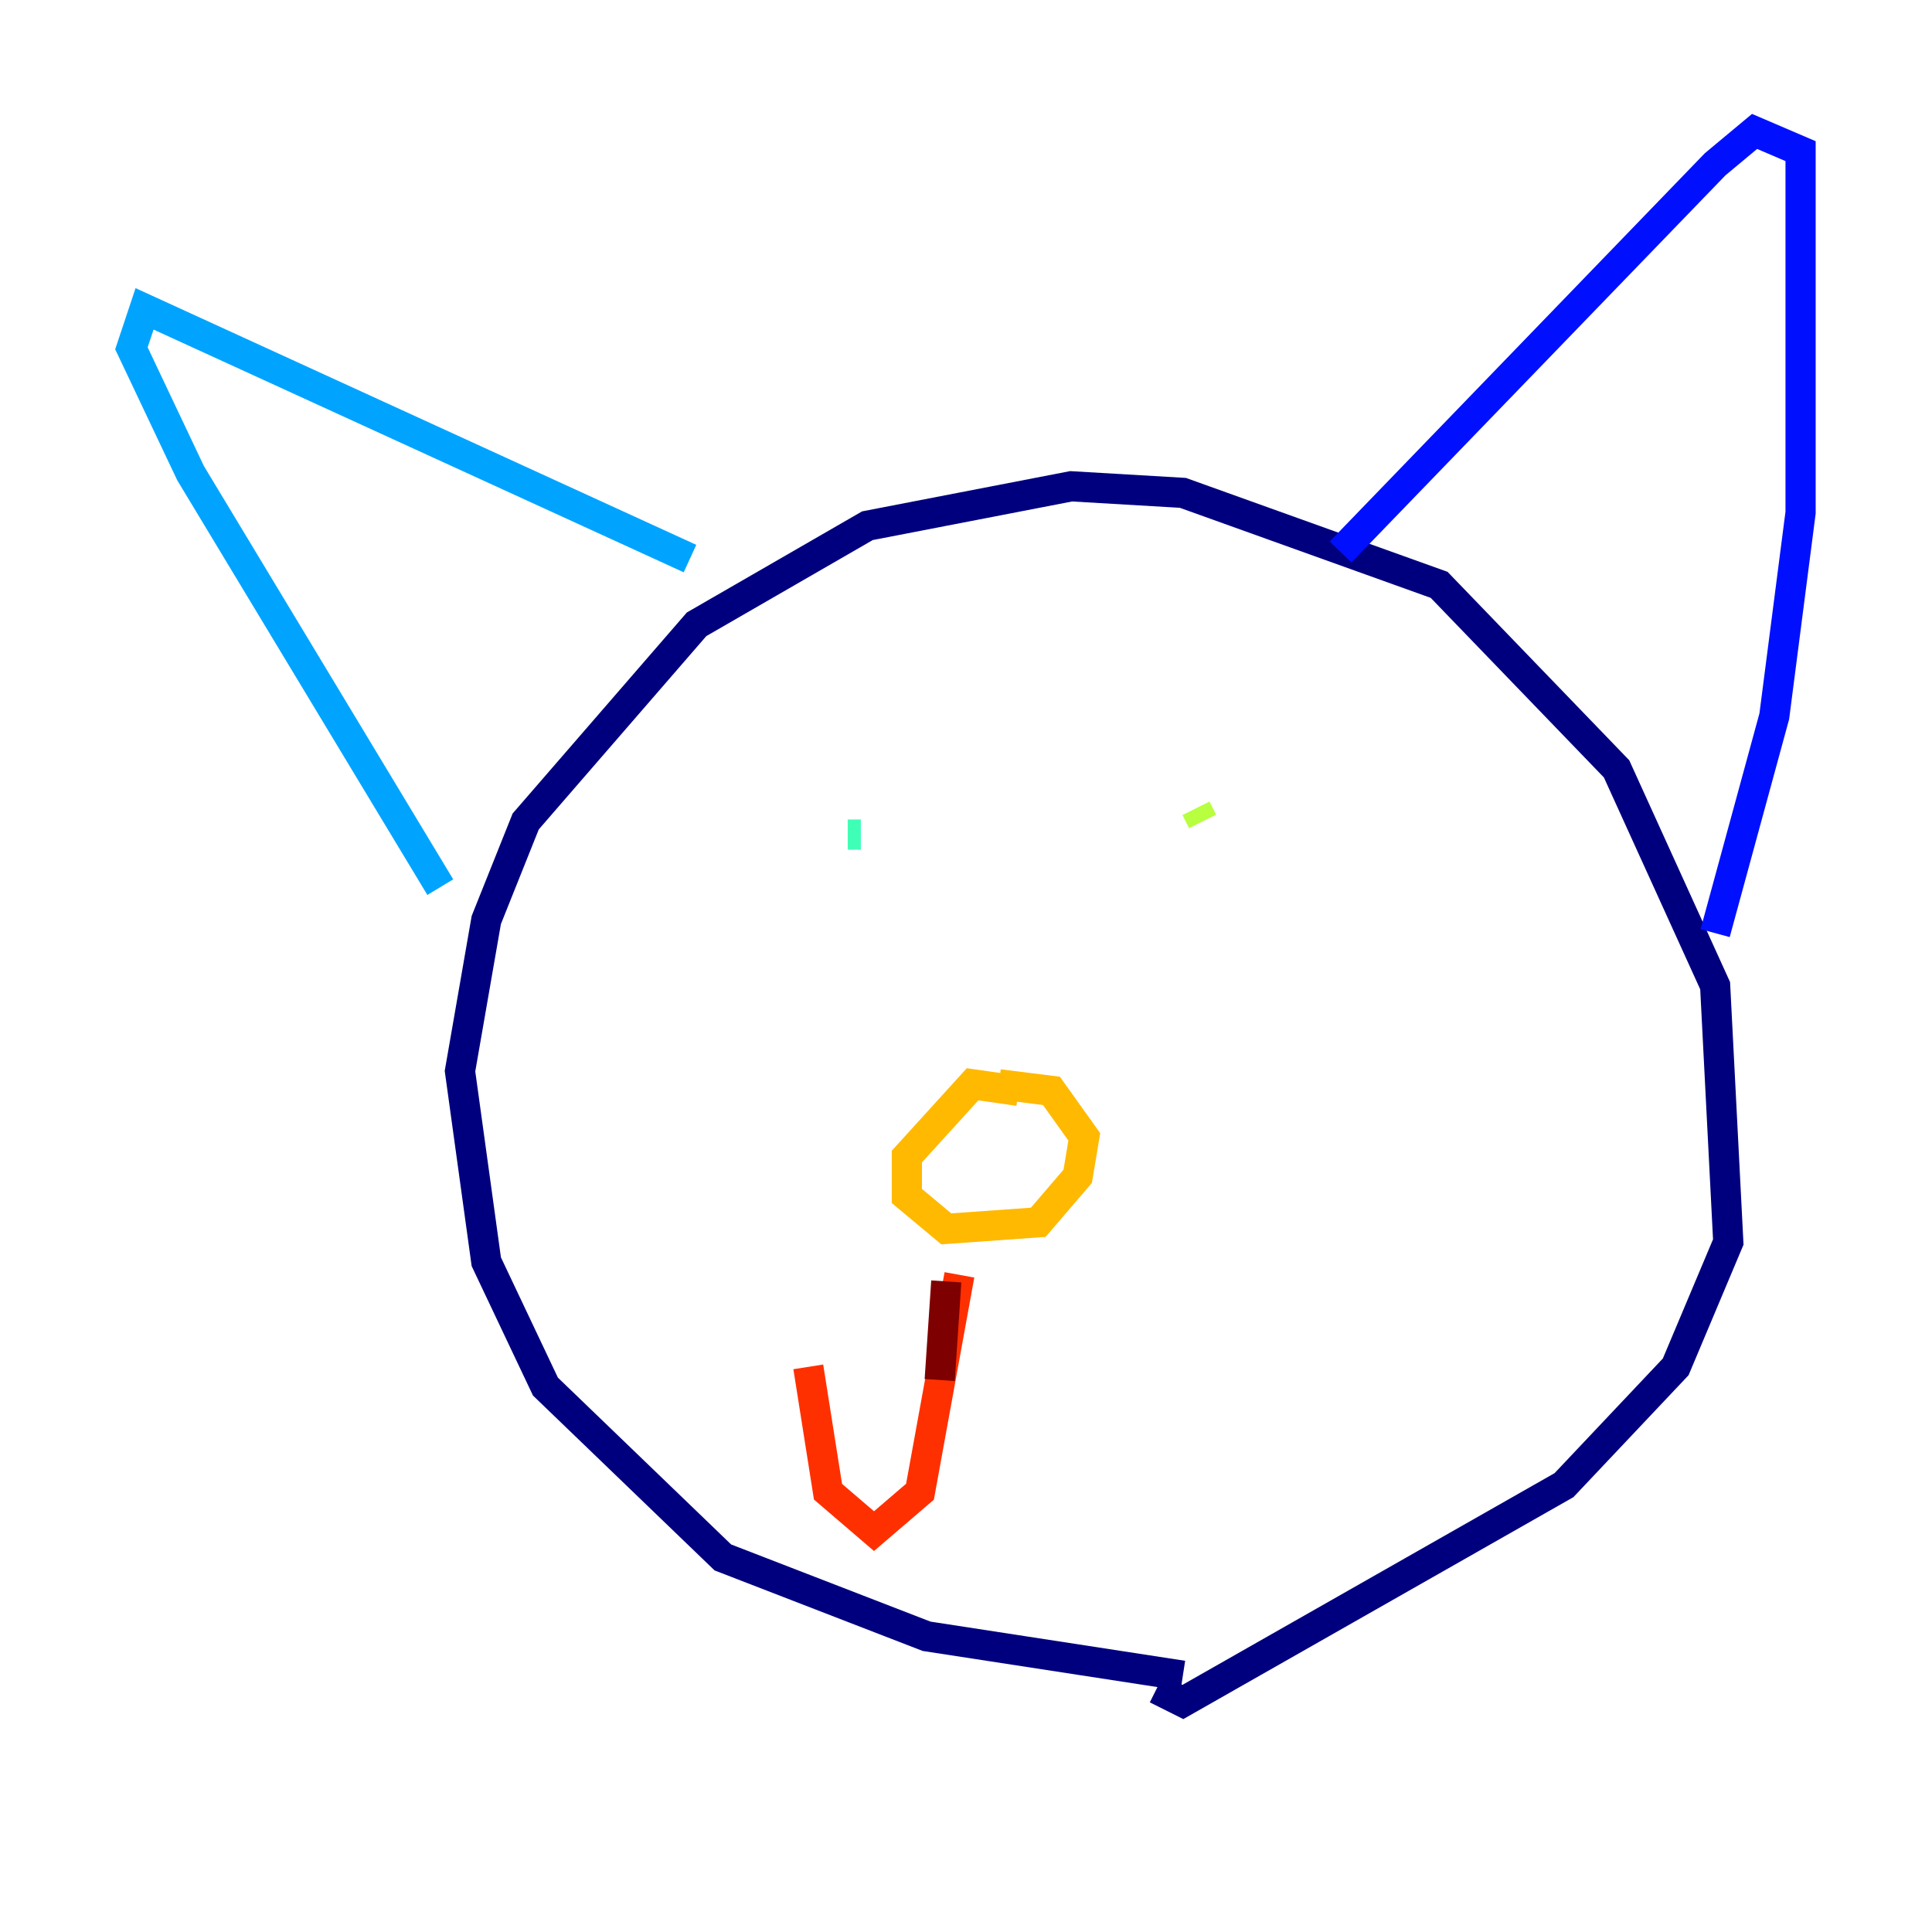 <?xml version="1.0" encoding="utf-8" ?>
<svg baseProfile="tiny" height="128" version="1.2" viewBox="0,0,128,128" width="128" xmlns="http://www.w3.org/2000/svg" xmlns:ev="http://www.w3.org/2001/xml-events" xmlns:xlink="http://www.w3.org/1999/xlink"><defs /><polyline fill="none" points="78.367,111.02 61.388,108.408 47.891,103.184 36.136,91.864 32.218,83.592 30.476,70.966 32.218,60.952 34.83,54.422 46.15,41.361 57.469,34.83 70.966,32.218 78.367,32.653 95.347,38.748 107.102,50.939 113.633,65.306 114.503,82.286 111.02,90.558 103.619,98.395 78.367,112.762 76.626,111.891" stroke="#00007f" stroke-width="2" /><polyline fill="none" points="88.816,36.571 113.633,10.884 116.245,8.707 119.293,10.014 119.293,33.959 117.551,47.456 113.633,61.823" stroke="#0010ff" stroke-width="2" /><polyline fill="none" points="45.714,37.007 9.578,20.463 8.707,23.075 12.626,31.347 29.17,58.776" stroke="#00a4ff" stroke-width="2" /><polyline fill="none" points="56.163,55.292 57.034,55.292" stroke="#3fffb7" stroke-width="2" /><polyline fill="none" points="79.238,53.551 79.674,54.422" stroke="#b7ff3f" stroke-width="2" /><polyline fill="none" points="67.483,72.272 64.435,71.837 60.082,76.626 60.082,79.238 62.694,81.415 68.789,80.98 71.401,77.932 71.837,75.32 69.66,72.272 66.177,71.837" stroke="#ffb900" stroke-width="2" /><polyline fill="none" points="63.565,84.463 60.952,98.83 57.905,101.442 54.857,98.83 53.551,90.558" stroke="#ff3000" stroke-width="2" /><polyline fill="none" points="62.694,84.898 62.258,91.429" stroke="#7f0000" stroke-width="2" /></svg>